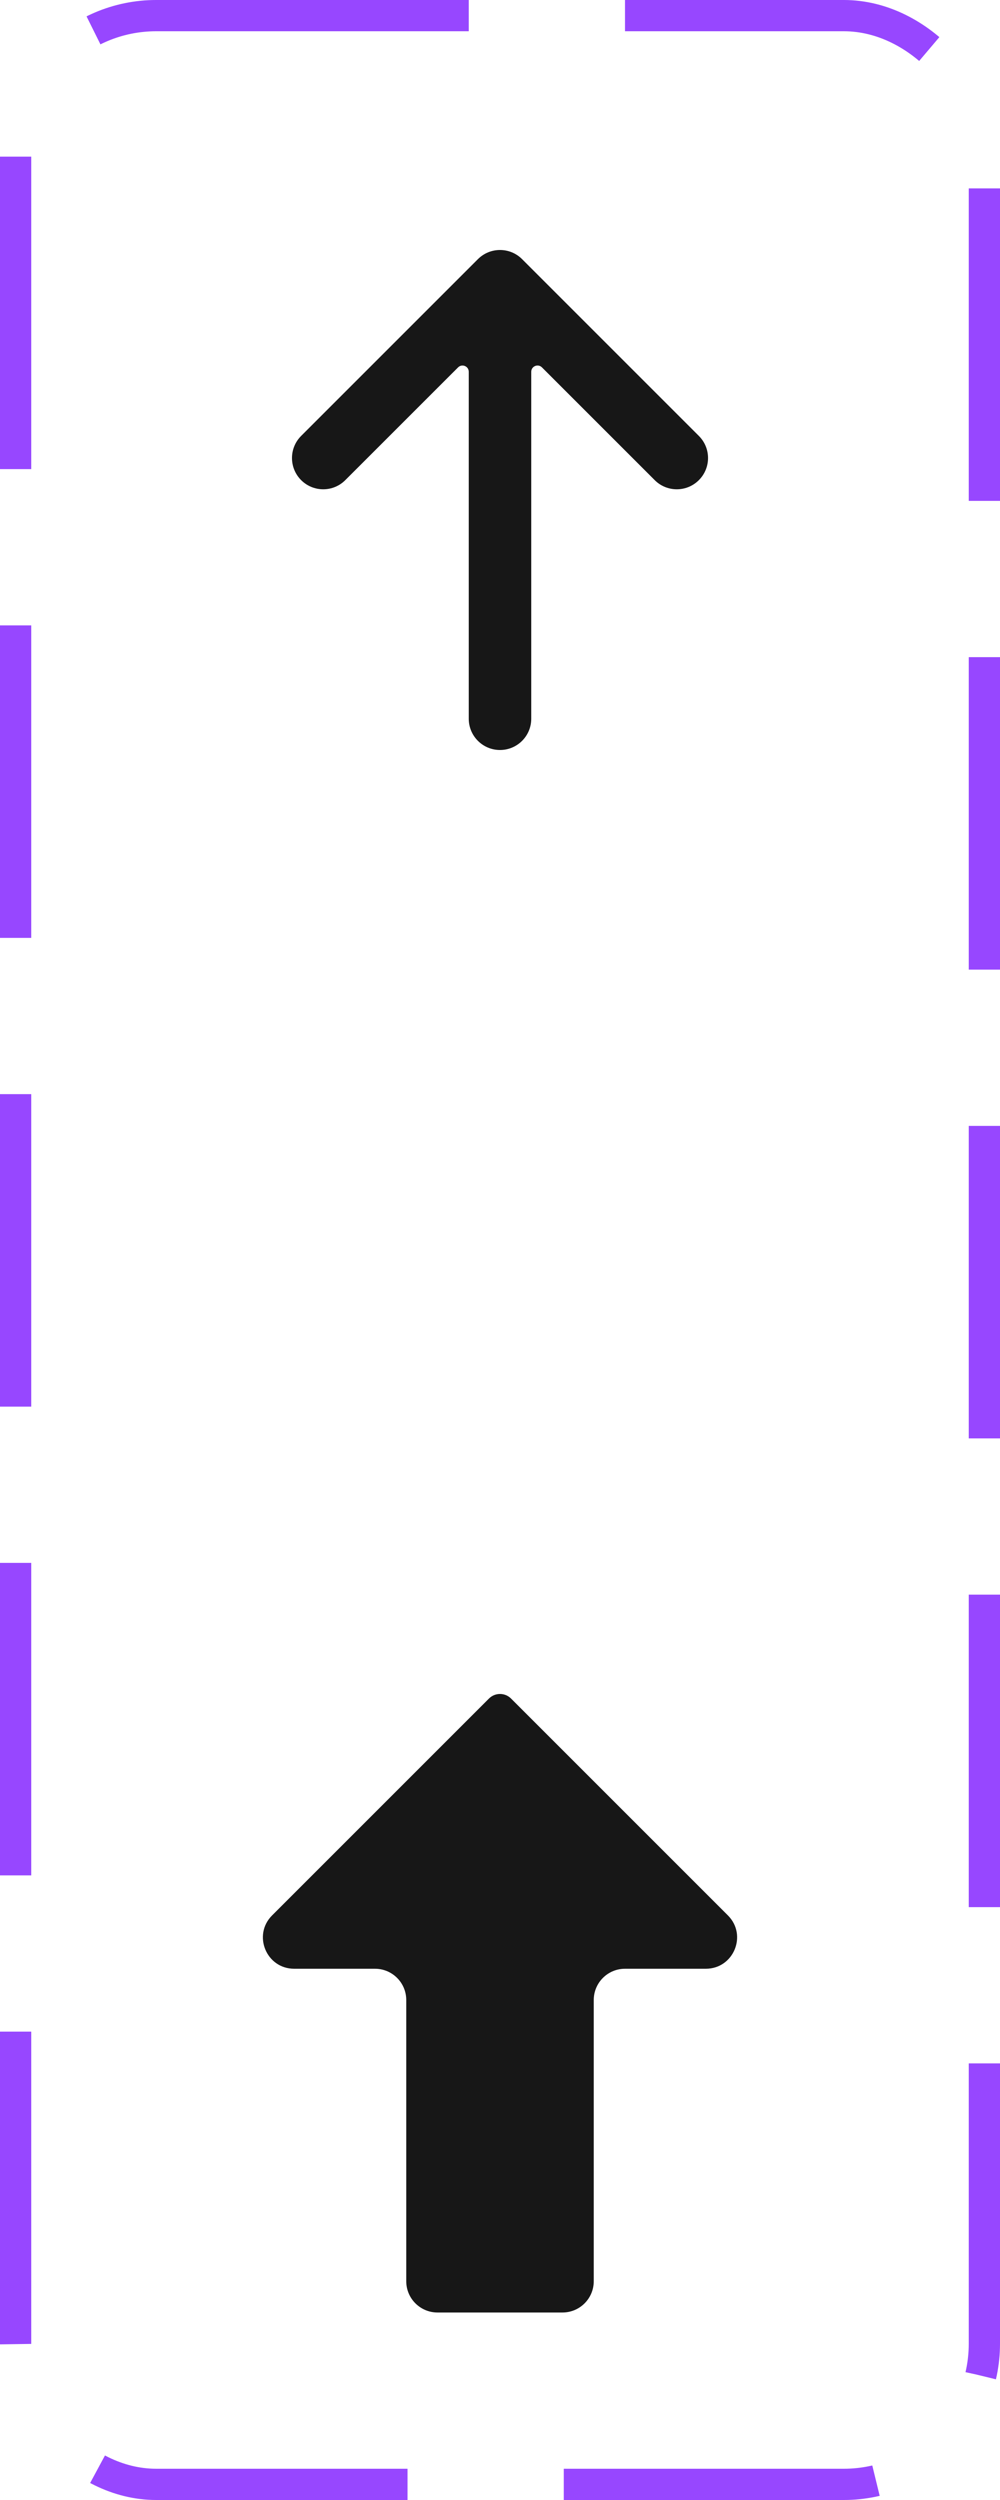 <svg width="32" height="80" viewBox="0 0 32 80" fill="none" xmlns="http://www.w3.org/2000/svg">
<rect x="0.5" y="0.5" width="31" height="79" rx="4.5" stroke="#9747FF" stroke-dasharray="10 5"/>
<path d="M9.636 13.95C9.246 14.34 9.246 14.973 9.636 15.364C10.027 15.755 10.66 15.755 11.05 15.364L14.659 11.756C14.785 11.63 15 11.719 15 11.897L15 23C15 23.552 15.448 24 16 24C16.552 24 17 23.552 17 23L17 11.897C17 11.719 17.215 11.63 17.341 11.755L20.95 15.364C21.34 15.755 21.974 15.755 22.364 15.364C22.755 14.973 22.755 14.34 22.364 13.95L16.707 8.293C16.317 7.902 15.684 7.902 15.293 8.293L9.636 13.95Z" fill="#171717"/>
<path d="M19 73C19 73.552 18.552 74 18 74L14 74C13.448 74 13 73.552 13 73L13 64C13 63.448 12.552 63 12 63L9.414 63C8.523 63 8.077 61.923 8.707 61.293L15.646 54.354C15.842 54.158 16.158 54.158 16.354 54.354L23.293 61.293C23.923 61.923 23.477 63 22.586 63L20 63C19.448 63 19 63.448 19 64L19 73Z" fill="#171717"/>
</svg>
